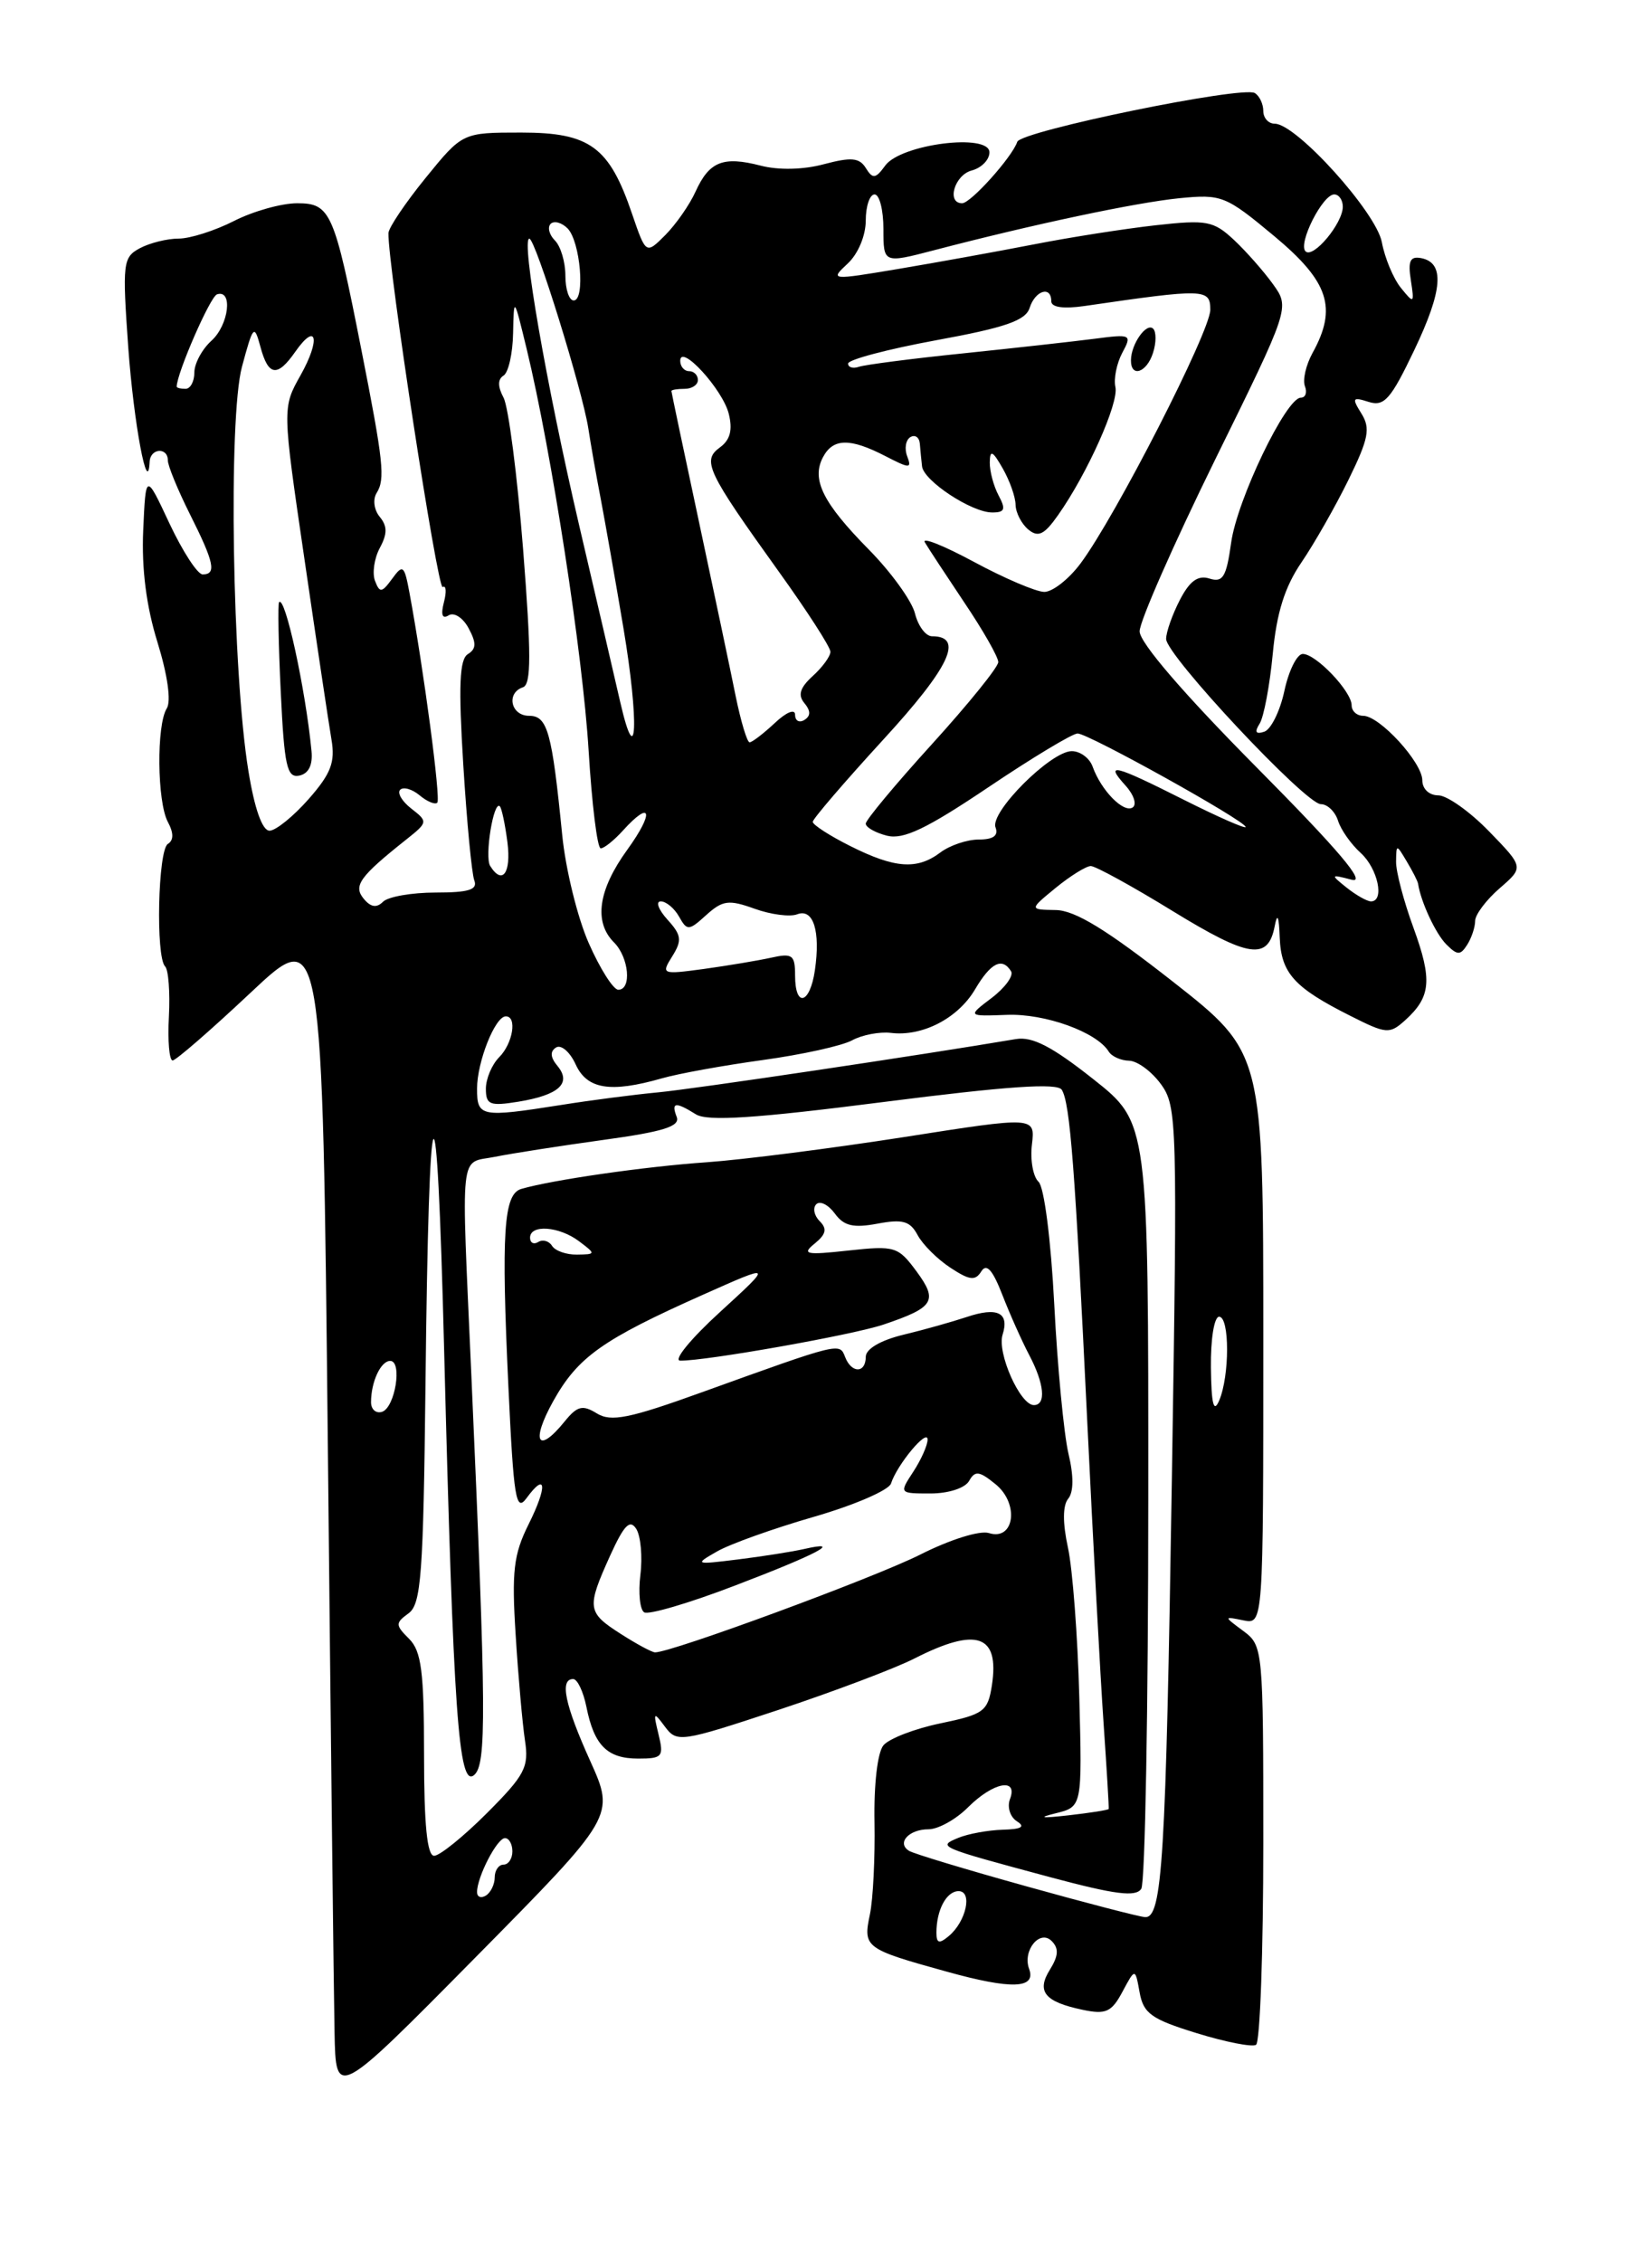 <?xml version="1.0" encoding="UTF-8" standalone="no"?>
<!DOCTYPE svg PUBLIC "-//W3C//DTD SVG 1.1//EN" "http://www.w3.org/Graphics/SVG/1.1/DTD/svg11.dtd" >
<svg xmlns="http://www.w3.org/2000/svg" xmlns:xlink="http://www.w3.org/1999/xlink" version="1.1" viewBox="0 0 187 256">
 <g >
 <path fill="currentColor"
d=" M 66.81 199.27 C 63.93 192.89 63.33 190.00 64.88 190.00 C 65.36 190.00 66.03 191.42 66.38 193.15 C 67.25 197.51 68.74 199.00 72.23 199.00 C 74.99 199.00 75.16 198.79 74.54 196.25 C 73.92 193.71 73.98 193.65 75.27 195.39 C 76.63 197.21 77.04 197.15 88.09 193.50 C 94.36 191.42 101.30 188.80 103.50 187.68 C 110.57 184.08 113.15 184.97 112.28 190.70 C 111.82 193.66 111.38 193.99 106.47 195.01 C 103.55 195.61 100.63 196.74 100.00 197.50 C 99.33 198.31 98.91 201.94 98.99 206.19 C 99.06 210.21 98.83 214.91 98.47 216.63 C 97.68 220.38 97.89 220.54 107.17 223.11 C 114.51 225.15 117.32 225.05 116.49 222.79 C 115.73 220.72 117.70 218.30 119.04 219.64 C 119.87 220.47 119.82 221.31 118.86 222.86 C 117.29 225.36 118.24 226.52 122.56 227.43 C 125.18 227.98 125.83 227.69 127.06 225.38 C 128.50 222.69 128.50 222.69 129.00 225.46 C 129.43 227.84 130.33 228.49 135.43 230.06 C 138.69 231.07 141.73 231.67 142.18 231.39 C 142.63 231.11 143.00 220.84 143.00 208.56 C 143.00 186.58 142.97 186.22 140.75 184.57 C 138.50 182.90 138.50 182.90 140.75 183.36 C 143.00 183.81 143.00 183.81 143.00 151.47 C 143.00 119.12 143.00 119.12 132.75 111.07 C 125.25 105.19 121.69 103.01 119.50 102.98 C 116.50 102.93 116.50 102.93 119.50 100.47 C 121.15 99.12 122.94 98.01 123.47 98.00 C 124.00 98.00 128.18 100.29 132.75 103.10 C 141.38 108.39 143.54 108.71 144.29 104.81 C 144.59 103.24 144.77 103.65 144.86 106.10 C 145.02 110.12 146.48 111.75 152.85 114.95 C 156.95 117.02 157.29 117.04 159.07 115.44 C 161.98 112.80 162.15 110.89 160.00 104.99 C 158.90 101.99 158.01 98.62 158.03 97.51 C 158.06 95.50 158.06 95.50 159.25 97.50 C 159.91 98.60 160.48 99.72 160.52 100.00 C 160.83 102.05 162.51 105.66 163.72 106.87 C 164.97 108.12 165.31 108.12 166.08 106.91 C 166.57 106.14 166.98 104.92 166.98 104.20 C 166.99 103.49 168.24 101.83 169.75 100.52 C 172.50 98.14 172.50 98.14 168.55 94.07 C 166.37 91.83 163.79 90.00 162.80 90.00 C 161.77 90.00 161.00 89.27 161.00 88.30 C 161.00 86.28 156.17 81.00 154.31 81.00 C 153.59 81.00 153.00 80.47 153.00 79.81 C 153.00 78.24 148.97 74.00 147.47 74.00 C 146.82 74.00 145.88 75.88 145.39 78.17 C 144.90 80.46 143.87 82.55 143.11 82.80 C 142.14 83.12 141.98 82.84 142.59 81.88 C 143.06 81.12 143.73 77.58 144.07 74.00 C 144.51 69.33 145.43 66.41 147.32 63.64 C 148.77 61.51 151.17 57.30 152.65 54.28 C 154.92 49.65 155.15 48.47 154.11 46.80 C 153.00 45.03 153.09 44.89 154.93 45.48 C 156.69 46.03 157.43 45.19 160.08 39.64 C 163.33 32.84 163.56 29.73 160.87 29.21 C 159.62 28.97 159.36 29.53 159.70 31.70 C 160.11 34.37 160.06 34.41 158.58 32.58 C 157.72 31.52 156.75 29.19 156.42 27.41 C 155.78 24.01 146.73 14.00 144.30 14.00 C 143.58 14.00 143.00 13.35 143.00 12.56 C 143.00 11.77 142.57 10.85 142.04 10.53 C 140.67 9.68 115.57 14.83 115.15 16.05 C 114.57 17.78 109.88 23.00 108.91 23.00 C 107.11 23.00 108.05 19.80 110.00 19.29 C 111.10 19.00 112.00 18.08 112.00 17.24 C 112.00 15.04 101.99 16.30 100.21 18.73 C 99.11 20.24 98.79 20.28 98.01 19.02 C 97.28 17.84 96.36 17.76 93.27 18.58 C 90.93 19.21 88.12 19.27 86.09 18.74 C 81.85 17.65 80.29 18.27 78.74 21.67 C 78.06 23.18 76.51 25.39 75.31 26.60 C 73.12 28.79 73.12 28.79 71.55 24.21 C 68.97 16.61 66.78 15.00 59.00 15.00 C 52.35 15.00 52.35 15.00 48.18 20.13 C 45.88 22.96 43.99 25.77 43.97 26.38 C 43.89 29.97 49.53 66.79 50.11 66.43 C 50.50 66.19 50.56 66.97 50.25 68.15 C 49.88 69.58 50.06 70.08 50.79 69.63 C 51.40 69.25 52.42 69.91 53.05 71.10 C 53.94 72.76 53.92 73.43 52.96 74.02 C 52.01 74.61 51.89 77.60 52.44 86.52 C 52.84 92.98 53.40 98.87 53.69 99.63 C 54.09 100.68 53.06 101.00 49.31 101.00 C 46.61 101.00 43.93 101.47 43.36 102.04 C 42.63 102.77 41.96 102.66 41.17 101.70 C 39.96 100.24 40.70 99.20 46.00 94.99 C 48.44 93.05 48.45 92.97 46.57 91.51 C 45.51 90.69 44.94 89.73 45.30 89.37 C 45.66 89.01 46.65 89.29 47.50 90.00 C 48.35 90.71 49.25 91.08 49.50 90.83 C 49.91 90.42 47.97 75.80 46.35 67.08 C 45.77 63.95 45.60 63.82 44.39 65.49 C 43.22 67.09 42.98 67.12 42.45 65.73 C 42.12 64.87 42.36 63.19 42.99 62.01 C 43.86 60.40 43.85 59.53 42.98 58.48 C 42.34 57.70 42.18 56.52 42.63 55.79 C 43.62 54.21 43.41 52.27 40.89 39.50 C 37.83 23.94 37.42 23.00 33.63 23.00 C 31.87 23.00 28.66 23.90 26.50 25.00 C 24.34 26.10 21.52 27.00 20.22 27.00 C 18.93 27.00 16.95 27.49 15.83 28.09 C 13.91 29.12 13.84 29.75 14.52 39.34 C 15.14 47.90 16.73 56.41 16.94 52.25 C 17.01 50.71 19.00 50.57 19.00 52.10 C 19.00 52.71 20.13 55.45 21.50 58.19 C 24.25 63.66 24.53 65.00 22.94 65.00 C 22.36 65.00 20.68 62.41 19.19 59.25 C 16.50 53.50 16.50 53.50 16.21 60.03 C 16.02 64.37 16.56 68.61 17.83 72.69 C 18.97 76.38 19.39 79.35 18.88 80.16 C 17.70 82.02 17.78 90.73 19.00 93.01 C 19.67 94.26 19.67 95.08 19.00 95.50 C 17.88 96.19 17.61 108.28 18.69 109.36 C 19.07 109.74 19.26 112.29 19.12 115.02 C 18.97 117.76 19.16 120.00 19.54 120.00 C 19.91 120.00 23.88 116.55 28.36 112.34 C 36.50 104.68 36.50 104.68 37.11 163.59 C 37.44 195.99 37.78 225.88 37.87 230.00 C 38.01 237.50 38.01 237.50 53.82 221.50 C 69.62 205.50 69.62 205.50 66.81 199.27 Z  M 106.00 218.70 C 106.00 216.13 107.14 214.00 108.51 214.00 C 110.12 214.00 109.36 217.46 107.39 219.09 C 106.31 219.99 106.00 219.91 106.00 218.70 Z  M 116.17 213.45 C 109.38 211.56 103.41 209.76 102.90 209.44 C 101.47 208.55 102.88 207.00 105.10 207.00 C 106.20 207.00 108.22 205.88 109.59 204.50 C 112.44 201.66 115.28 201.12 114.32 203.60 C 113.99 204.48 114.34 205.60 115.10 206.09 C 116.10 206.72 115.64 206.99 113.50 207.05 C 111.85 207.10 109.60 207.51 108.50 207.96 C 106.06 208.97 106.15 209.00 118.95 212.44 C 126.23 214.39 128.58 214.69 129.19 213.73 C 129.62 213.06 129.98 193.27 129.98 169.77 C 130.00 127.05 130.00 127.05 123.75 122.11 C 119.10 118.43 116.86 117.27 115.00 117.58 C 103.93 119.45 78.54 123.23 74.50 123.61 C 71.75 123.87 66.80 124.51 63.50 125.04 C 54.42 126.47 54.00 126.39 54.00 123.20 C 54.00 120.16 56.04 115.02 57.25 115.01 C 58.56 114.99 58.06 118.08 56.50 119.64 C 55.68 120.47 55.00 122.07 55.00 123.20 C 55.00 125.01 55.44 125.19 58.66 124.67 C 63.26 123.92 64.73 122.59 63.11 120.63 C 62.29 119.65 62.24 118.97 62.95 118.53 C 63.52 118.18 64.52 119.04 65.16 120.44 C 66.44 123.26 69.09 123.69 74.90 122.03 C 76.77 121.49 81.92 120.56 86.36 119.95 C 90.79 119.34 95.33 118.34 96.46 117.72 C 97.58 117.11 99.55 116.73 100.84 116.88 C 104.41 117.32 108.43 115.24 110.37 111.96 C 112.15 108.94 113.44 108.29 114.45 109.91 C 114.76 110.41 113.77 111.77 112.26 112.92 C 109.50 115.01 109.50 115.01 114.00 114.84 C 118.30 114.68 124.13 116.78 125.50 118.99 C 125.84 119.55 126.88 120.01 127.81 120.03 C 128.74 120.05 130.36 121.24 131.41 122.68 C 133.25 125.20 133.29 126.97 132.65 167.40 C 131.97 210.49 131.57 217.04 129.62 216.94 C 129.00 216.91 122.95 215.34 116.17 213.45 Z  M 54.00 214.11 C 54.00 212.39 56.27 208.00 57.16 208.00 C 57.62 208.00 58.00 208.68 58.00 209.50 C 58.00 210.32 57.55 211.00 57.00 211.00 C 56.45 211.00 56.00 211.65 56.00 212.44 C 56.00 213.23 55.55 214.16 55.00 214.50 C 54.45 214.84 54.00 214.66 54.00 214.11 Z  M 48.00 198.57 C 48.00 189.17 47.70 186.84 46.31 185.45 C 44.74 183.89 44.74 183.66 46.25 182.56 C 47.67 181.52 47.92 178.20 48.16 156.93 C 48.55 121.06 49.44 119.43 50.28 153.00 C 51.32 193.85 51.91 202.32 53.66 200.87 C 55.09 199.68 55.05 193.87 53.35 155.50 C 52.20 129.52 51.96 131.71 56.00 130.91 C 57.92 130.52 63.47 129.66 68.31 128.99 C 75.10 128.06 77.01 127.46 76.60 126.39 C 75.95 124.71 76.46 124.65 78.78 126.10 C 80.09 126.91 85.48 126.56 100.02 124.70 C 114.04 122.91 119.69 122.52 120.19 123.32 C 121.13 124.83 121.69 132.12 123.08 161.00 C 123.73 174.47 124.56 189.78 124.92 195.00 C 125.28 200.22 125.54 204.59 125.50 204.70 C 125.46 204.82 123.42 205.14 120.96 205.42 C 117.86 205.77 117.42 205.70 119.50 205.19 C 122.50 204.45 122.50 204.45 122.17 191.98 C 121.99 185.11 121.41 177.54 120.89 175.14 C 120.28 172.34 120.29 170.36 120.91 169.60 C 121.54 168.85 121.55 167.00 120.94 164.47 C 120.43 162.28 119.70 154.71 119.34 147.64 C 118.96 140.29 118.20 134.33 117.56 133.73 C 116.94 133.16 116.60 131.26 116.81 129.51 C 117.18 126.34 117.18 126.34 102.34 128.67 C 94.18 129.94 84.12 131.23 80.00 131.52 C 73.03 132.00 62.48 133.52 59.00 134.54 C 57.01 135.13 56.73 139.42 57.55 156.95 C 58.14 169.56 58.40 171.17 59.60 169.53 C 61.85 166.46 61.98 168.19 59.83 172.50 C 58.14 175.89 57.91 177.81 58.37 185.00 C 58.66 189.68 59.14 195.04 59.42 196.92 C 59.89 199.97 59.43 200.85 55.12 205.17 C 52.46 207.83 49.77 210.00 49.14 210.00 C 48.35 210.00 48.00 206.48 48.00 198.57 Z  M 70.25 184.88 C 66.45 182.45 66.39 181.95 69.07 176.02 C 70.65 172.55 71.31 171.88 72.03 173.02 C 72.53 173.84 72.74 176.17 72.49 178.20 C 72.24 180.24 72.43 182.15 72.92 182.45 C 73.41 182.76 78.01 181.41 83.12 179.45 C 92.52 175.87 95.59 174.24 91.00 175.29 C 89.62 175.60 86.25 176.13 83.50 176.47 C 78.65 177.07 78.58 177.04 81.15 175.57 C 82.60 174.73 87.53 172.97 92.10 171.65 C 96.68 170.33 100.62 168.63 100.86 167.87 C 101.54 165.74 105.00 161.59 105.00 162.90 C 105.00 163.54 104.27 165.18 103.38 166.54 C 101.77 169.00 101.78 169.00 105.34 169.00 C 107.37 169.00 109.24 168.39 109.70 167.58 C 110.37 166.39 110.85 166.45 112.69 167.95 C 115.41 170.15 114.83 174.40 111.94 173.48 C 110.91 173.16 107.55 174.21 104.18 175.91 C 99.01 178.52 75.92 187.03 74.14 186.98 C 73.79 186.97 72.04 186.03 70.25 184.88 Z  M 62.63 158.54 C 65.42 153.55 68.18 151.59 79.60 146.50 C 87.50 142.98 87.50 142.98 81.50 148.47 C 78.20 151.48 76.17 153.96 77.00 153.97 C 79.90 154.01 96.54 151.06 100.00 149.89 C 105.75 147.95 106.21 147.21 103.74 143.86 C 101.66 141.05 101.30 140.94 96.03 141.51 C 91.21 142.04 90.72 141.93 92.22 140.72 C 93.51 139.67 93.65 139.05 92.78 138.18 C 92.15 137.55 91.98 136.69 92.40 136.27 C 92.82 135.85 93.76 136.32 94.49 137.31 C 95.52 138.73 96.58 138.98 99.32 138.47 C 102.18 137.93 103.02 138.17 103.87 139.76 C 104.45 140.84 106.12 142.50 107.59 143.46 C 109.76 144.89 110.40 144.96 111.08 143.87 C 111.67 142.92 112.36 143.69 113.46 146.52 C 114.31 148.71 115.68 151.77 116.50 153.33 C 118.22 156.58 118.44 159.00 117.03 159.00 C 115.47 159.00 112.84 153.08 113.49 151.03 C 114.28 148.53 112.90 147.86 109.40 149.04 C 107.80 149.57 104.59 150.48 102.25 151.04 C 99.66 151.67 98.00 152.65 98.00 153.54 C 98.00 155.42 96.38 155.43 95.66 153.55 C 95.03 151.92 95.14 151.89 79.50 157.53 C 71.22 160.52 69.17 160.93 67.56 159.94 C 65.94 158.94 65.34 159.09 63.90 160.87 C 60.86 164.62 60.06 163.15 62.63 158.54 Z  M 42.00 158.67 C 42.00 156.37 43.10 154.00 44.17 154.00 C 45.57 154.00 44.73 159.27 43.25 159.76 C 42.56 159.98 42.00 159.49 42.00 158.67 Z  M 137.07 154.75 C 137.03 151.54 137.44 149.00 138.00 149.00 C 139.20 149.00 139.20 155.70 138.00 158.50 C 137.38 159.94 137.12 158.89 137.07 154.75 Z  M 62.49 140.98 C 62.14 140.42 61.44 140.23 60.93 140.54 C 60.42 140.86 60.00 140.64 60.00 140.06 C 60.00 138.52 63.30 138.76 65.56 140.47 C 67.46 141.90 67.45 141.94 65.31 141.97 C 64.10 141.99 62.84 141.54 62.49 140.98 Z  M 90.00 110.38 C 90.00 108.05 89.70 107.83 87.25 108.38 C 85.74 108.71 82.32 109.28 79.65 109.65 C 74.91 110.29 74.82 110.25 76.10 108.21 C 77.22 106.41 77.15 105.82 75.55 104.06 C 74.53 102.93 74.19 102.00 74.80 102.00 C 75.40 102.00 76.34 102.78 76.87 103.73 C 77.78 105.35 77.97 105.34 79.95 103.54 C 81.81 101.87 82.49 101.78 85.41 102.83 C 87.24 103.49 89.42 103.78 90.24 103.46 C 92.07 102.76 92.89 105.36 92.24 109.81 C 91.68 113.64 90.00 114.08 90.00 110.38 Z  M 66.65 106.74 C 65.37 103.85 64.02 98.34 63.64 94.49 C 62.48 82.80 61.98 81.00 59.89 81.00 C 57.82 81.00 57.27 78.41 59.20 77.77 C 60.14 77.45 60.14 74.00 59.21 62.12 C 58.55 53.74 57.55 46.03 57.00 45.00 C 56.33 43.74 56.33 42.92 57.00 42.50 C 57.55 42.16 58.04 40.00 58.08 37.69 C 58.17 33.52 58.17 33.53 59.62 39.50 C 62.44 51.16 65.96 74.01 66.63 84.94 C 67.00 91.02 67.61 96.00 68.00 96.00 C 68.38 96.00 69.50 95.10 70.50 94.00 C 73.74 90.42 74.09 91.89 71.01 96.15 C 67.71 100.70 67.19 104.33 69.50 106.64 C 71.20 108.34 71.53 112.00 69.99 112.00 C 69.43 112.00 67.93 109.64 66.65 106.74 Z  M 152.44 100.45 C 150.58 98.96 150.60 98.92 153.00 99.55 C 154.76 100.01 151.55 96.22 142.25 86.84 C 133.96 78.48 129.00 72.71 129.00 71.44 C 129.00 70.32 132.83 61.62 137.50 52.11 C 146.01 34.82 146.01 34.82 144.10 32.16 C 143.05 30.70 141.06 28.44 139.67 27.14 C 137.36 24.99 136.60 24.85 130.82 25.49 C 127.34 25.88 121.12 26.85 117.00 27.66 C 112.88 28.46 105.99 29.71 101.70 30.43 C 94.01 31.72 93.93 31.71 95.95 29.83 C 97.13 28.74 98.00 26.66 98.00 24.96 C 98.00 23.33 98.45 22.00 99.00 22.00 C 99.55 22.00 100.00 23.76 100.00 25.91 C 100.00 29.81 100.00 29.81 105.72 28.32 C 117.00 25.37 128.59 22.92 133.50 22.43 C 138.29 21.96 138.74 22.14 144.24 26.72 C 150.43 31.88 151.40 34.84 148.57 39.95 C 147.83 41.30 147.44 42.98 147.71 43.70 C 147.99 44.41 147.78 45.00 147.25 45.00 C 145.58 45.00 140.02 56.58 139.36 61.42 C 138.82 65.29 138.43 65.95 136.91 65.47 C 135.61 65.06 134.67 65.73 133.55 67.90 C 132.70 69.55 132.00 71.53 132.00 72.30 C 132.00 74.15 147.79 91.00 149.52 91.00 C 150.26 91.00 151.13 91.84 151.46 92.87 C 151.78 93.90 152.94 95.54 154.03 96.52 C 155.97 98.29 156.76 102.00 155.19 102.00 C 154.75 102.00 153.51 101.30 152.44 100.45 Z  M 55.48 97.98 C 54.84 96.93 55.87 90.54 56.58 91.24 C 56.79 91.46 57.18 93.29 57.44 95.32 C 57.88 98.81 56.86 100.20 55.48 97.98 Z  M 96.25 95.74 C 93.91 94.57 92.00 93.33 92.00 93.00 C 92.00 92.67 95.59 88.49 99.97 83.71 C 107.51 75.50 109.17 72.00 105.50 72.00 C 104.79 72.00 103.92 70.83 103.57 69.41 C 103.21 67.99 100.86 64.73 98.34 62.18 C 93.15 56.91 91.83 54.27 93.15 51.75 C 94.29 49.58 96.20 49.54 100.20 51.60 C 102.98 53.04 103.23 53.05 102.69 51.63 C 102.36 50.77 102.52 49.80 103.04 49.47 C 103.57 49.15 104.05 49.47 104.12 50.19 C 104.18 50.91 104.29 52.07 104.37 52.76 C 104.54 54.40 109.97 57.98 112.29 57.99 C 113.74 58.00 113.88 57.64 113.04 56.07 C 112.47 55.00 112.02 53.31 112.04 52.32 C 112.06 50.86 112.36 51.00 113.50 53.00 C 114.29 54.38 114.95 56.23 114.96 57.13 C 114.98 58.02 115.63 59.28 116.40 59.92 C 117.52 60.85 118.21 60.51 119.77 58.29 C 123.08 53.60 126.66 45.60 126.26 43.80 C 126.05 42.87 126.40 41.13 127.03 39.94 C 128.16 37.84 128.06 37.79 123.85 38.34 C 121.46 38.65 114.78 39.39 109.00 39.99 C 103.22 40.58 97.94 41.27 97.25 41.50 C 96.56 41.74 96.00 41.58 96.00 41.14 C 96.00 40.70 100.49 39.51 105.98 38.50 C 113.81 37.07 116.10 36.27 116.55 34.84 C 117.18 32.86 119.00 32.30 119.00 34.09 C 119.00 34.78 120.38 34.97 122.75 34.63 C 136.40 32.64 137.00 32.66 137.00 35.06 C 137.00 37.49 126.29 58.43 122.32 63.75 C 120.99 65.54 119.13 66.99 118.20 66.98 C 117.26 66.96 113.69 65.44 110.26 63.59 C 106.83 61.74 104.32 60.74 104.69 61.37 C 105.05 61.99 107.07 65.06 109.17 68.20 C 111.28 71.33 113.00 74.35 113.00 74.92 C 113.00 75.49 109.62 79.66 105.50 84.20 C 101.38 88.73 98.00 92.79 98.00 93.20 C 98.00 93.62 99.08 94.23 100.41 94.57 C 102.27 95.03 104.88 93.79 111.87 89.09 C 116.85 85.74 121.40 83.00 121.98 83.00 C 123.20 83.00 141.00 92.90 141.00 93.58 C 141.00 93.82 137.86 92.44 134.02 90.51 C 126.05 86.50 125.00 86.24 127.41 88.90 C 128.36 89.95 128.71 91.06 128.20 91.38 C 127.16 92.02 124.64 89.43 123.68 86.75 C 123.34 85.79 122.28 85.00 121.32 85.00 C 118.95 85.00 112.03 91.91 112.69 93.63 C 113.04 94.56 112.44 95.00 110.80 95.00 C 109.47 95.00 107.51 95.66 106.44 96.47 C 103.81 98.45 101.29 98.27 96.25 95.74 Z  M 130.52 39.92 C 130.89 38.78 130.89 37.56 130.54 37.20 C 129.79 36.45 128.04 38.91 128.02 40.75 C 127.99 42.78 129.81 42.18 130.52 39.92 Z  M 28.12 87.25 C 26.29 76.05 25.83 47.30 27.39 41.50 C 28.66 36.79 28.78 36.66 29.48 39.25 C 30.37 42.57 31.39 42.72 33.42 39.81 C 35.85 36.34 36.31 38.38 34.03 42.45 C 31.95 46.14 31.95 46.14 34.47 63.32 C 35.85 72.77 37.22 81.93 37.52 83.68 C 37.96 86.25 37.47 87.54 34.93 90.43 C 33.20 92.39 31.21 94.00 30.51 94.00 C 29.69 94.00 28.81 91.51 28.12 87.25 Z  M 35.26 84.97 C 34.58 77.94 32.26 67.31 31.59 68.15 C 31.44 68.34 31.52 72.91 31.78 78.30 C 32.18 86.68 32.48 88.05 33.87 87.77 C 34.93 87.55 35.42 86.58 35.26 84.97 Z  M 70.22 79.50 C 69.59 76.75 67.50 67.75 65.57 59.50 C 61.84 43.51 58.97 27.00 59.92 27.01 C 60.61 27.01 65.93 44.17 66.60 48.50 C 66.85 50.15 67.48 53.75 68.01 56.50 C 68.53 59.25 69.69 65.83 70.58 71.13 C 72.35 81.68 72.10 87.64 70.22 79.50 Z  M 83.27 78.75 C 82.69 75.86 80.81 66.97 79.11 59.00 C 77.40 51.02 76.01 44.39 76.00 44.25 C 76.00 44.11 76.67 44.00 77.50 44.00 C 78.33 44.00 79.00 43.55 79.00 43.00 C 79.00 42.45 78.55 42.00 78.00 42.00 C 77.45 42.00 77.00 41.47 77.00 40.83 C 77.00 38.82 81.79 44.04 82.49 46.81 C 82.95 48.65 82.66 49.78 81.49 50.63 C 79.44 52.13 80.01 53.33 88.14 64.66 C 91.36 69.14 94.00 73.23 94.00 73.75 C 94.00 74.27 93.10 75.50 92.00 76.50 C 90.56 77.81 90.29 78.65 91.05 79.56 C 91.78 80.44 91.78 81.02 91.05 81.47 C 90.47 81.83 90.00 81.56 90.00 80.88 C 90.00 80.18 89.01 80.58 87.69 81.83 C 86.41 83.02 85.14 84.00 84.85 84.00 C 84.57 84.00 83.86 81.64 83.27 78.75 Z  M 20.00 43.75 C 20.03 42.19 23.79 33.57 24.56 33.31 C 26.39 32.70 25.91 36.78 23.93 38.56 C 22.87 39.52 22.00 41.14 22.00 42.15 C 22.00 43.17 21.55 44.00 21.00 44.00 C 20.45 44.00 20.00 43.89 20.00 43.75 Z  M 64.00 31.20 C 64.00 29.66 63.47 27.87 62.82 27.22 C 62.17 26.57 61.95 25.72 62.33 25.33 C 62.72 24.95 63.58 25.18 64.24 25.84 C 65.69 27.29 66.27 34.00 64.94 34.00 C 64.42 34.00 64.00 32.74 64.00 31.20 Z  M 147.78 28.44 C 146.90 27.57 149.71 22.00 151.03 22.00 C 151.56 22.00 152.00 22.63 152.00 23.39 C 152.00 25.28 148.64 29.30 147.78 28.44 Z "/>
</g>
</svg>